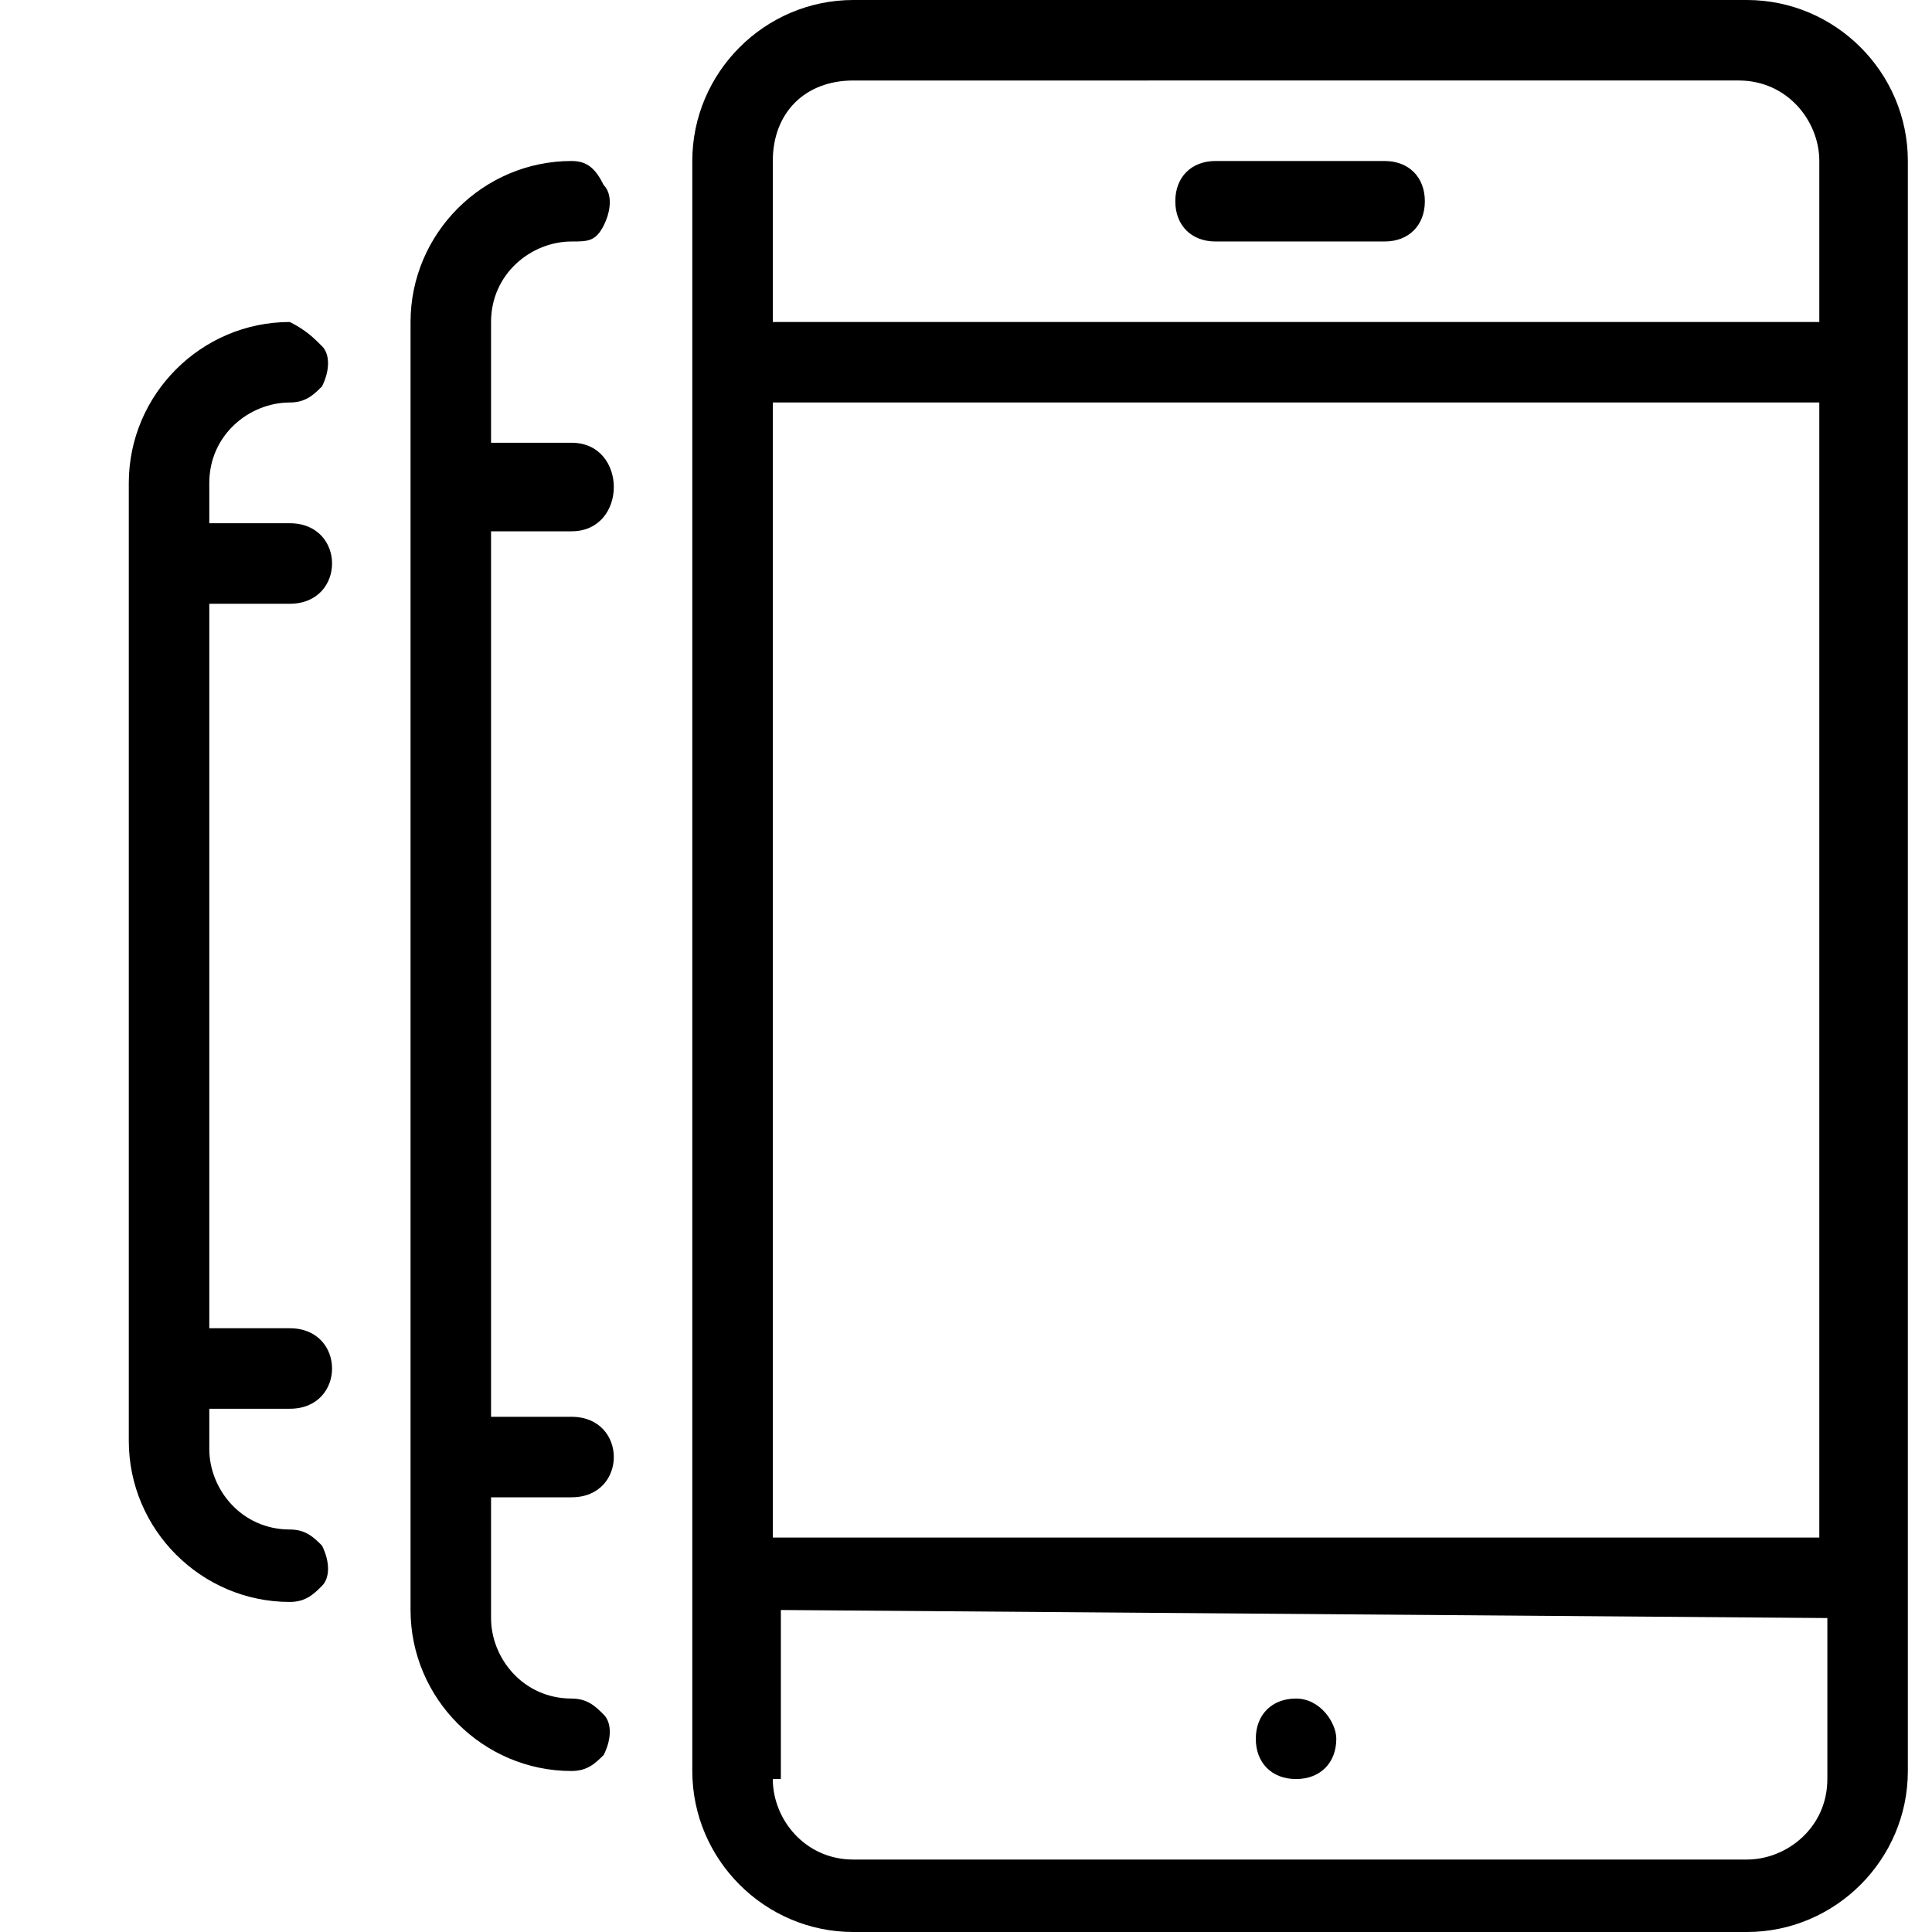 <?xml version="1.0" encoding="utf-8"?>
<!-- Generator: Adobe Illustrator 21.1.0, SVG Export Plug-In . SVG Version: 6.00 Build 0)  -->
<svg version="1.1" id="Layer_1" xmlns="http://www.w3.org/2000/svg" xmlns:xlink="http://www.w3.org/1999/xlink" x="0px" y="0px"
	 viewBox="0 0 24 24" style="enable-background:new 0 0 24 24;" xml:space="preserve">
<path d="M21.7,0c1.1,0,2,0.9,2,2V22c0,1.1-0.9,2-2,2l0,0l0,0H10.6l0,0c-1.1,0-2-0.9-2-2V2c0-1.1,0.9-2,2-2H21.7z M9.6,2v2h13V2
	c0-0.5-0.4-1-1-1H10.6C10,1,9.6,1.4,9.6,2z M7.5,2.3c0.1,0.1,0.1,0.3,0,0.5C7.4,3,7.3,3,7.1,3c-0.5,0-1,0.4-1,1v1.5h1
	c0.7,0,0.7,1.1,0,1.1h-1v11h1c0.7,0,0.7,1,0,1h-1v1.5c0,0.5,0.4,1,1,1c0.2,0,0.3,0.1,0.4,0.2c0.1,0.1,0.1,0.3,0,0.5
	C7.4,21.9,7.3,22,7.1,22c-1.1,0-2-0.9-2-2v-16c0-1.1,0.9-2,2-2C7.3,2,7.4,2.1,7.5,2.3z M17.2,2c0.3,0,0.5,0.2,0.5,0.5
	s-0.2,0.5-0.5,0.5h-2.1c-0.3,0-0.5-0.2-0.5-0.5S14.8,2,15.1,2H17.2z M4,4.3c0.1,0.1,0.1,0.3,0,0.5C3.9,4.9,3.8,5,3.6,5
	c-0.5,0-1,0.4-1,1v0.5h1c0.7,0,0.7,1,0,1h-1v9h1c0.7,0,0.7,1,0,1h-1v0.5c0,0.5,0.4,1,1,1c0.2,0,0.3,0.1,0.4,0.2
	c0.1,0.2,0.1,0.4,0,0.5c-0.1,0.1-0.2,0.2-0.4,0.2c-1.1,0-2-0.9-2-2V6c0-1.1,0.9-2,2-2C3.8,4.1,3.9,4.2,4,4.3z M9.6,19.1h13V5h-13
	V19.1z M9.6,22.1c0,0.5,0.4,1,1,1h11.1c0.5,0,1-0.4,1-1v-2l-13-0.1V22.1z M16.6,21.6c0,0.3-0.2,0.5-0.5,0.5s-0.5-0.2-0.5-0.5
	s0.2-0.5,0.5-0.5S16.6,21.4,16.6,21.6z"/>
</svg>
